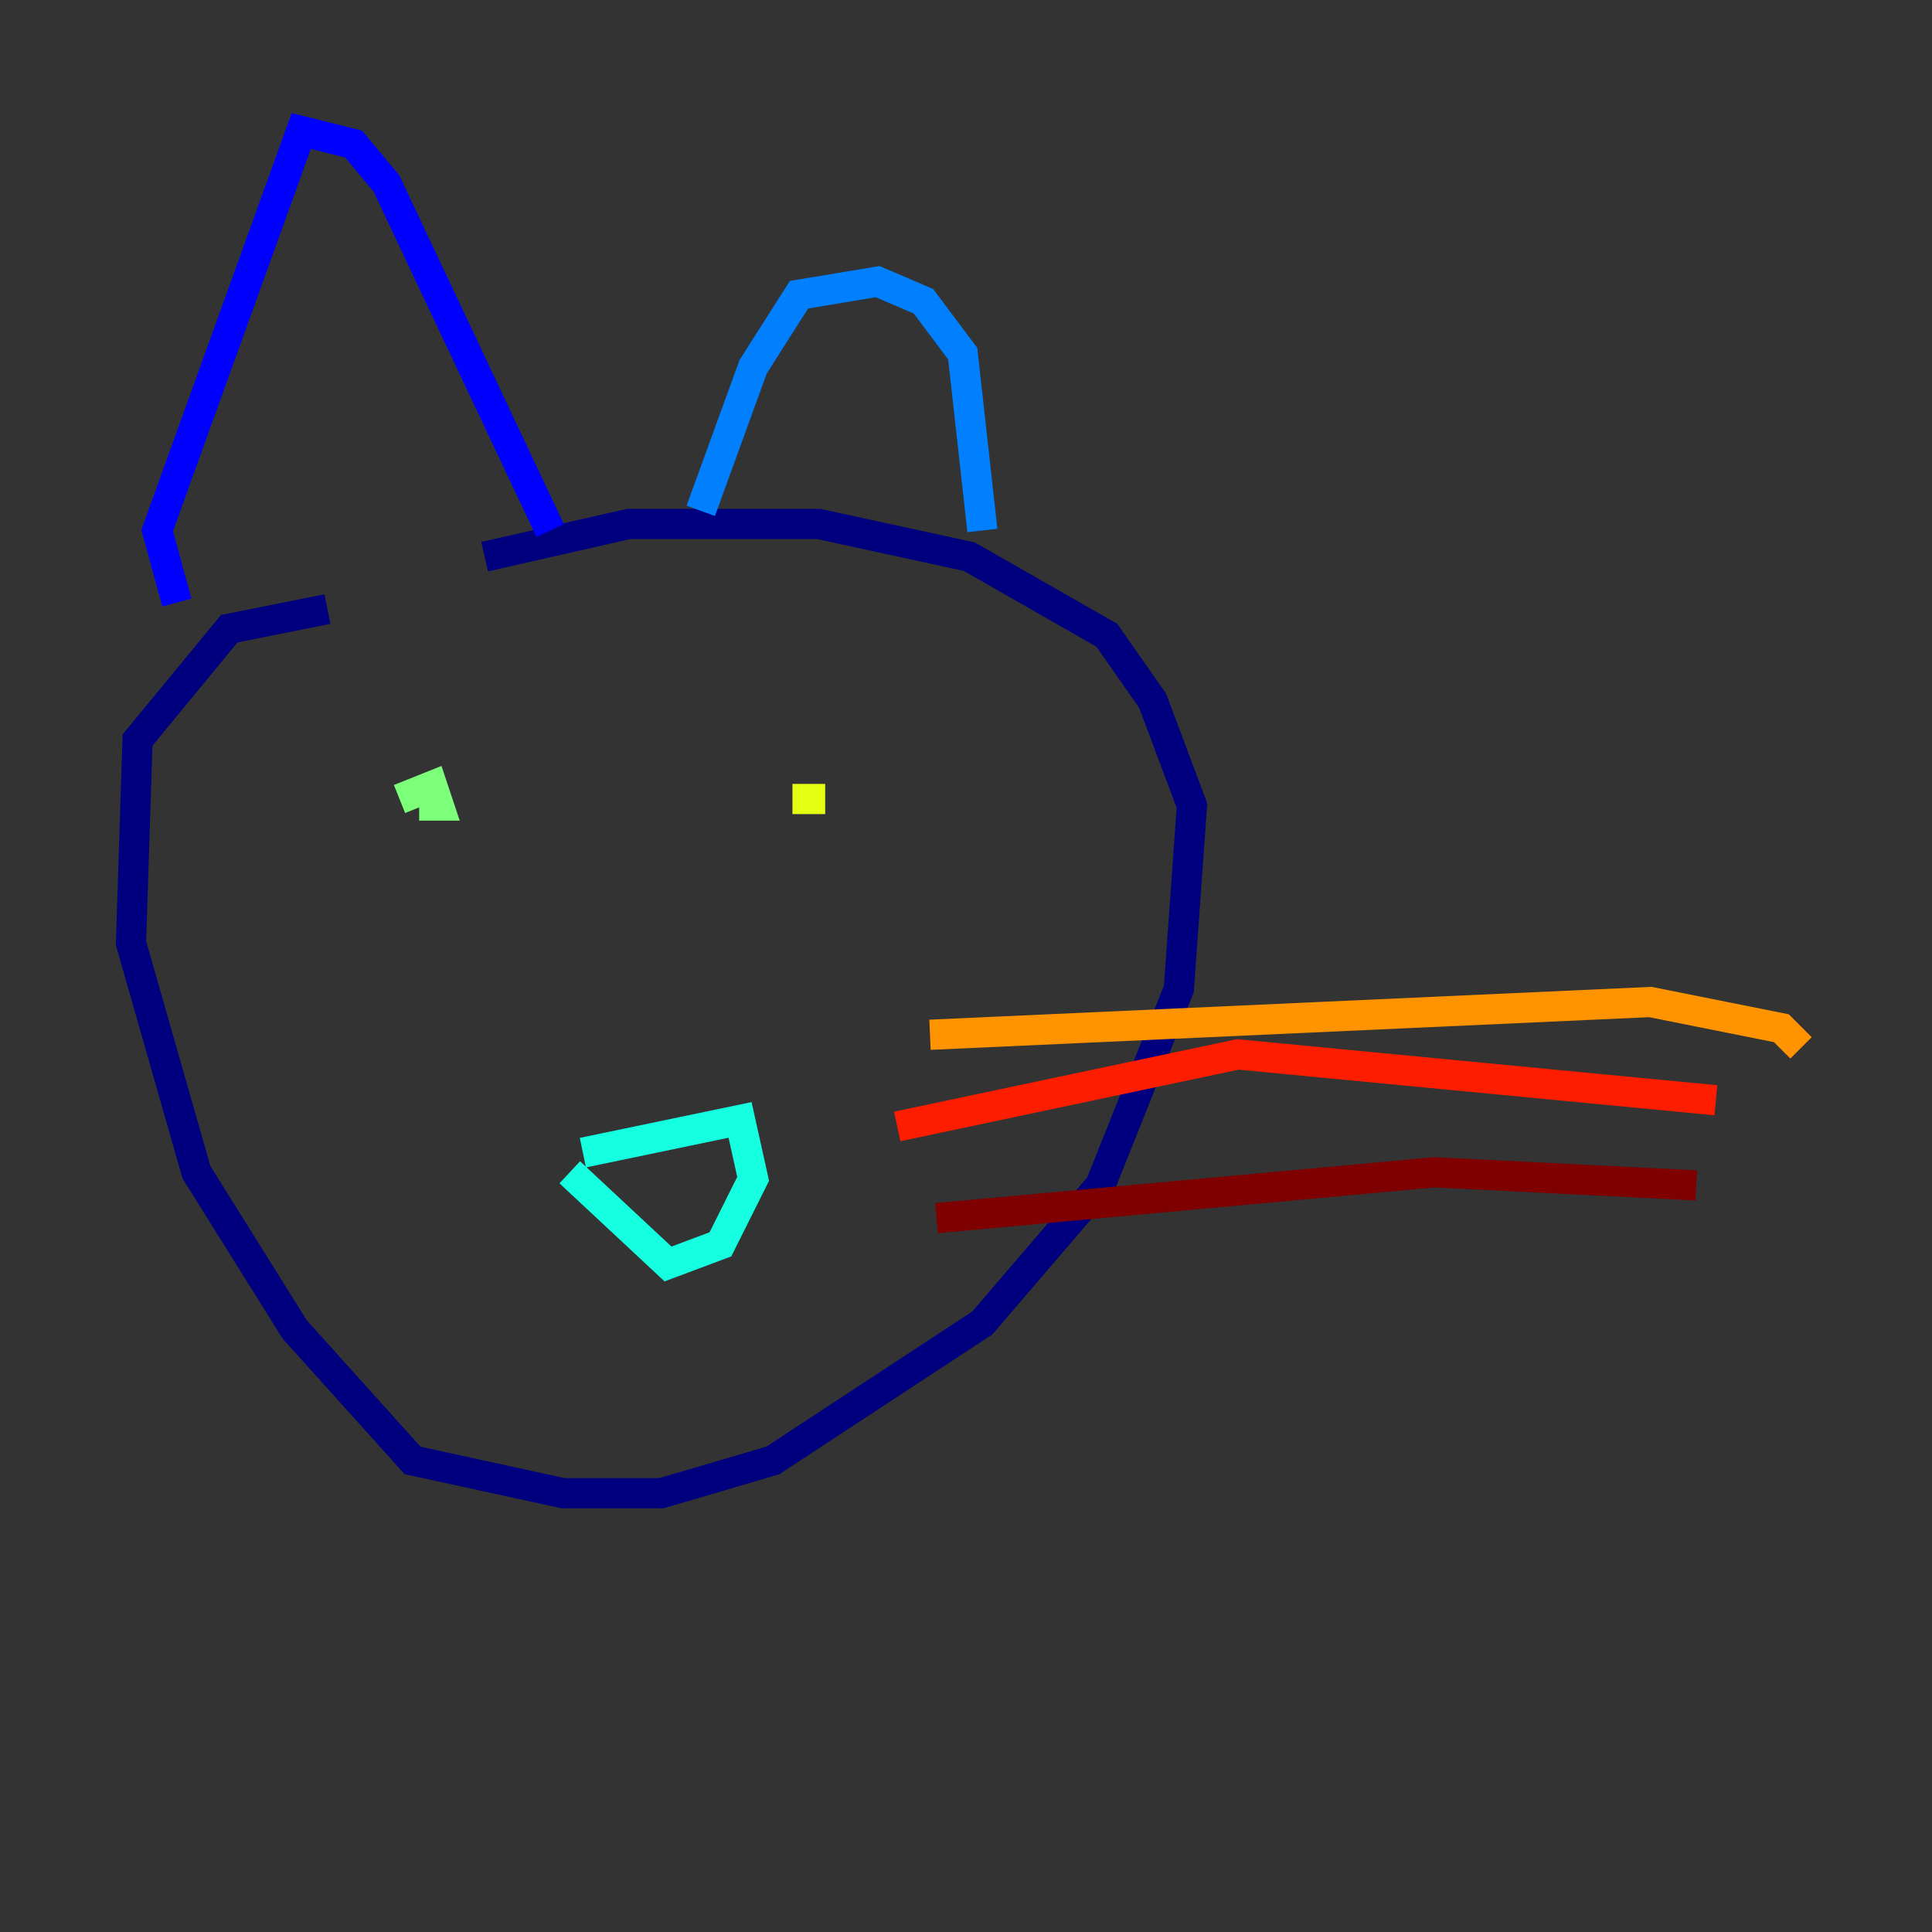 <?xml version="1.0" encoding="utf-8" ?>
<svg baseProfile="tiny" height="128" version="1.2" viewBox="0,0,128,128" width="128" xmlns="http://www.w3.org/2000/svg" xmlns:ev="http://www.w3.org/2001/xml-events" xmlns:xlink="http://www.w3.org/1999/xlink"><rect x="0" y="0" width="128" height="128" fill="#333333" stroke="none"/><defs /><polyline fill="none" points="32.108,36.881 41.654,34.712 54.237,34.712 64.217,36.881 73.329,42.088 76.366,46.427 78.969,53.37 78.102,65.519 72.895,78.536 65.085,87.647 51.2,96.759 43.824,98.929 37.315,98.929 27.336,96.759 19.525,88.081 13.017,77.668 8.678,62.481 9.112,49.031 15.186,41.654 21.695,40.352" stroke="#00007f" stroke-width="2" /><polyline fill="none" points="11.715,39.919 10.414,35.146 19.959,8.678 23.43,9.546 25.6,12.149 36.447,35.146" stroke="#0000ff" stroke-width="2" /><polyline fill="none" points="46.427,33.844 49.898,24.298 52.936,19.525 58.142,18.658 61.18,19.959 63.783,23.43 65.085,35.146" stroke="#0080ff" stroke-width="2" /><polyline fill="none" points="38.617,76.366 49.031,74.197 49.898,78.102 47.729,82.441 44.258,83.742 37.749,77.668" stroke="#15ffe1" stroke-width="2" /><polyline fill="none" points="26.468,52.936 28.637,52.068 29.071,53.37 27.77,53.37" stroke="#7cff79" stroke-width="2" /><polyline fill="none" points="54.671,52.936 52.502,52.936" stroke="#e4ff12" stroke-width="2" /><polyline fill="none" points="61.614,68.556 109.342,66.386 118.02,68.122 119.322,69.424" stroke="#ff9400" stroke-width="2" /><polyline fill="none" points="59.444,74.63 82.007,69.858 113.681,72.895" stroke="#ff1d00" stroke-width="2" /><polyline fill="none" points="62.047,80.705 95.024,77.668 112.38,78.536" stroke="#7f0000" stroke-width="2" /></svg>